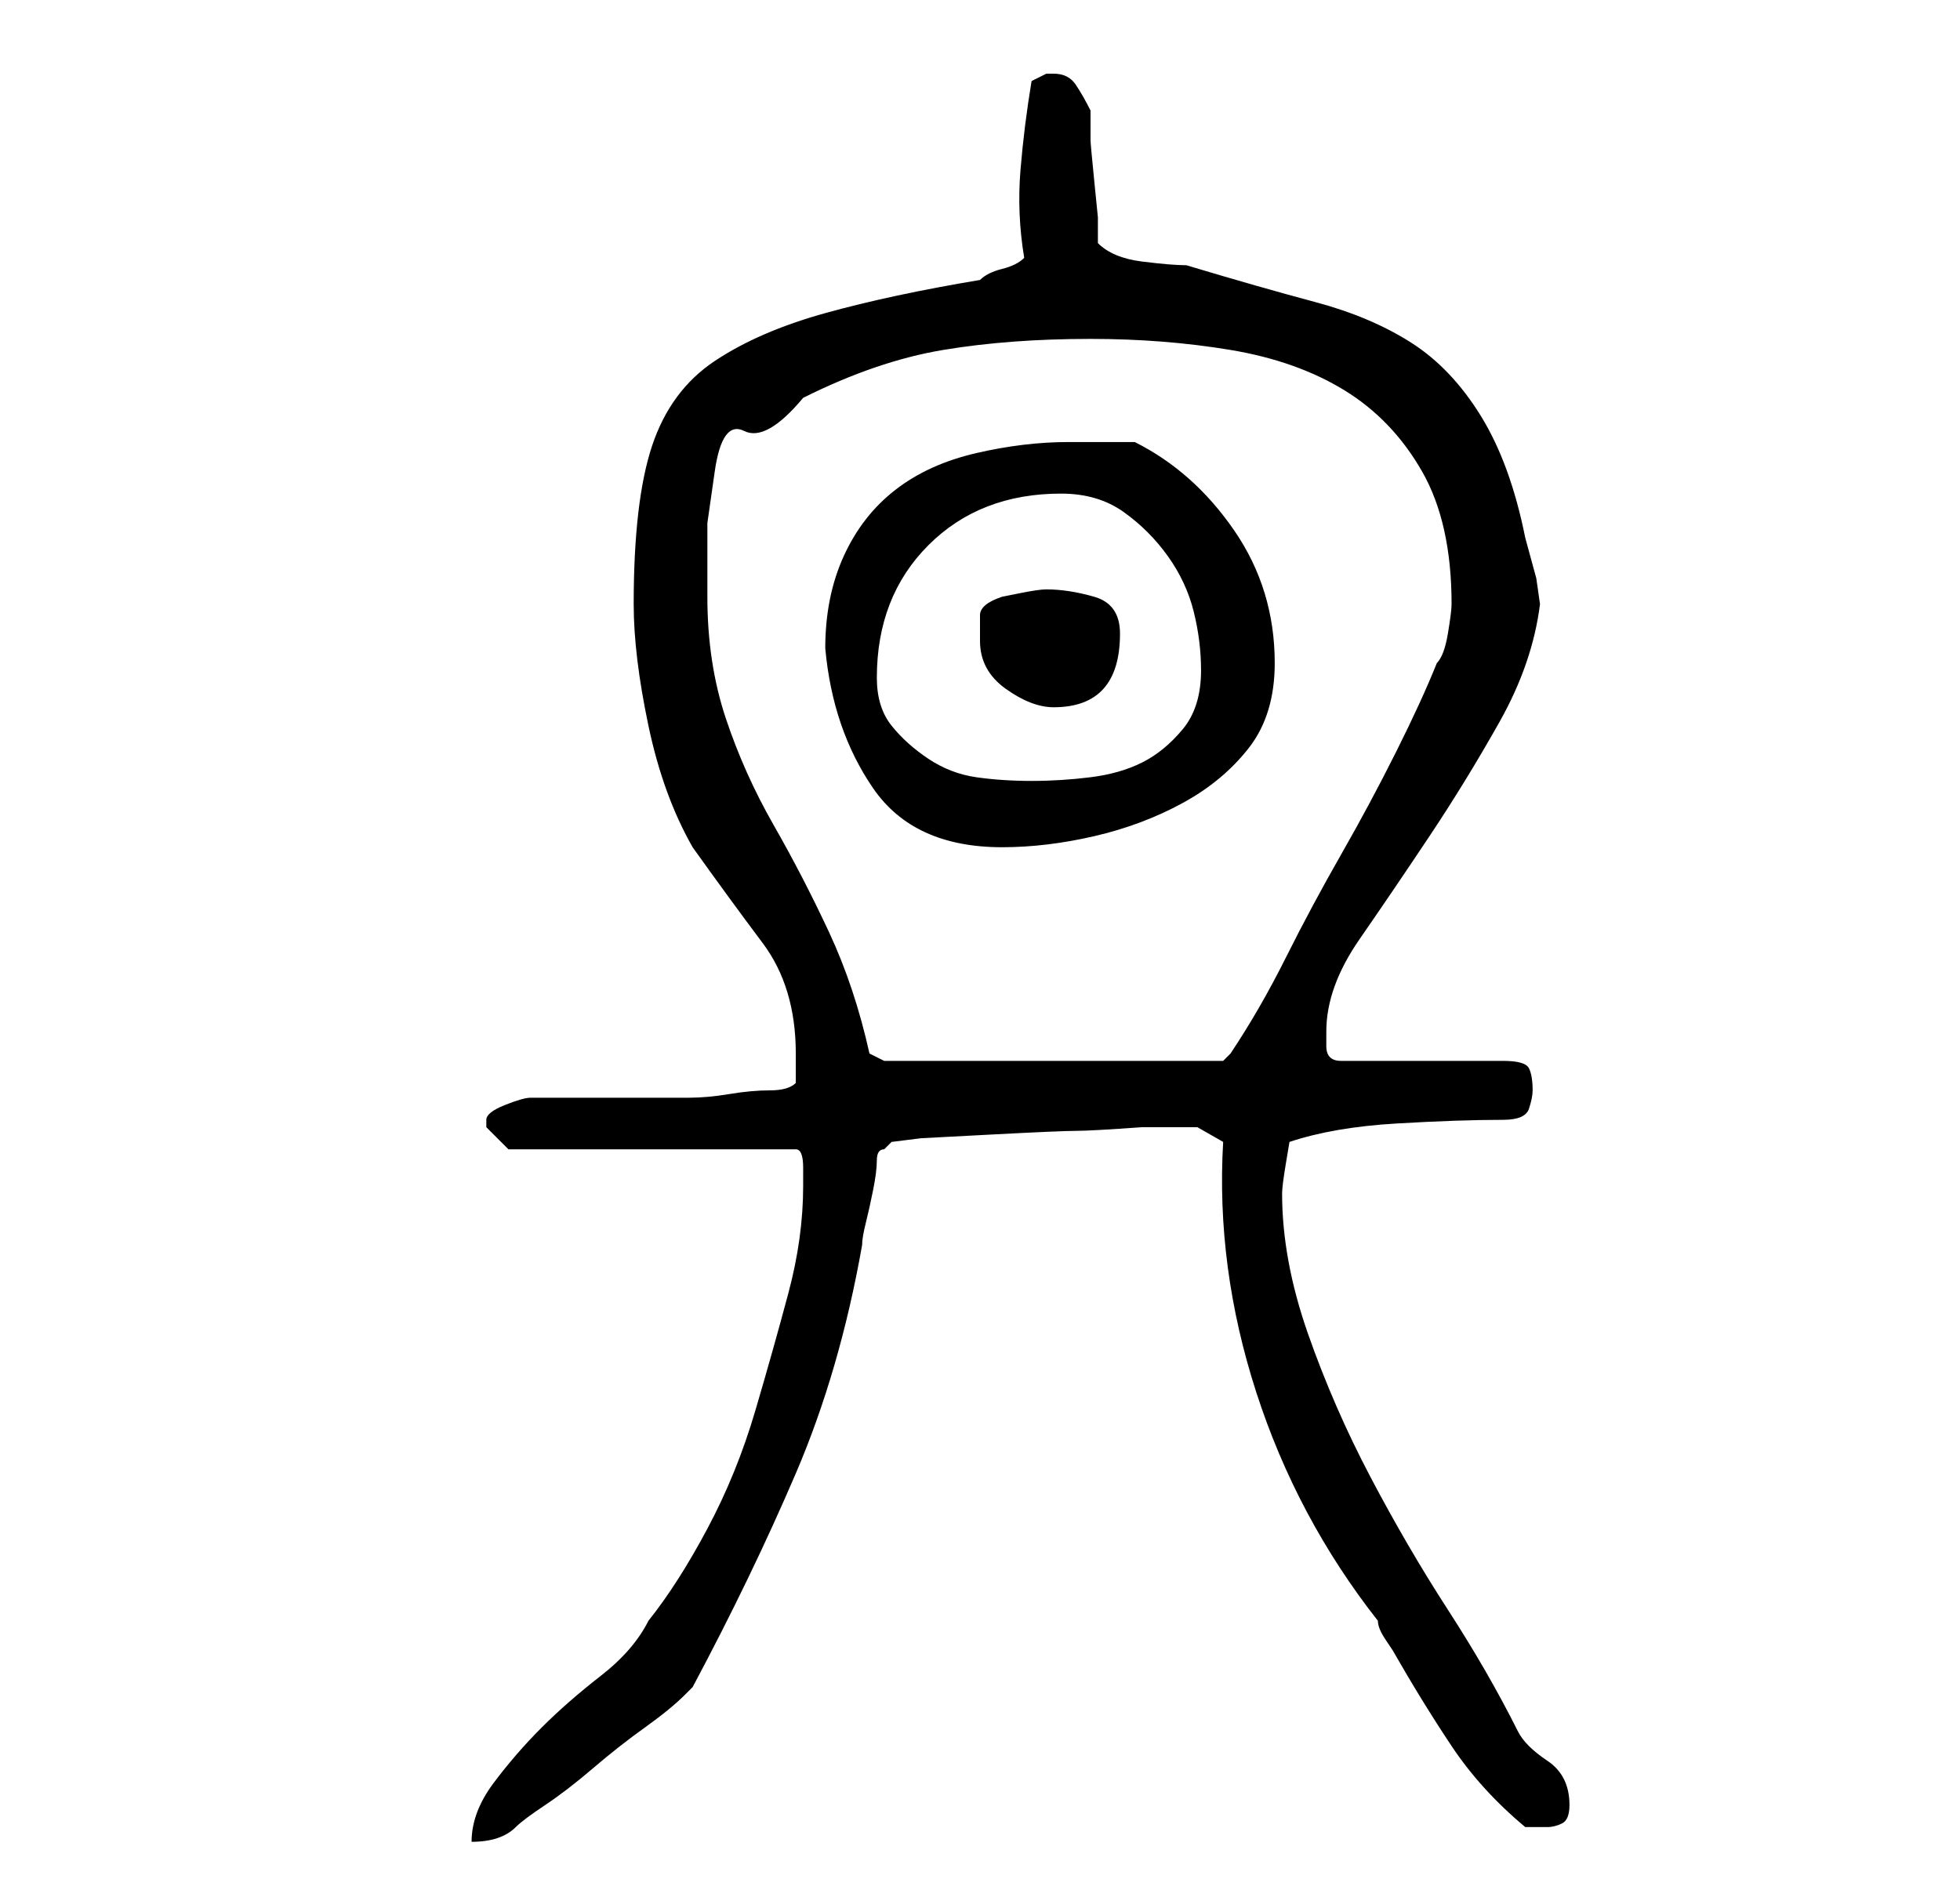<?xml version="1.0" standalone="no"?>
<!DOCTYPE svg PUBLIC "-//W3C//DTD SVG 1.1//EN" "http://www.w3.org/Graphics/SVG/1.1/DTD/svg11.dtd" >
<svg xmlns="http://www.w3.org/2000/svg" xmlns:xlink="http://www.w3.org/1999/xlink" version="1.1" viewBox="-10 0 266 256">
   <path fill="currentColor"
d="M99 161q0 7 -2 14.5t-4.5 16t-6.5 16t-8 12.5q-2 4 -6.5 7.5t-8 7t-6.5 7.5t-3 8q4 0 6 -2q1 -1 4 -3t6.5 -5t7 -5.5t5.5 -4.5l0.5 -0.5l0.5 -0.5q8 -15 14 -29t9 -31q0 -1 0.5 -3t1 -4.5t0.5 -4t1 -1.5l1 -1l4 -0.5t9.5 -0.5t11.5 -0.5t9 -0.5h5h2.5t3.5 2q-1 17 4.5 34
t16.5 31q0 1 1 2.5l1 1.5q4 7 8 13t10 11h3q1 0 2 -0.5t1 -2.5q0 -4 -3 -6t-4 -4q-4 -8 -9.5 -16.5t-10.5 -18t-8.5 -19.5t-3.5 -19q0 -1 0.5 -4l0.5 -3q6 -2 14.5 -2.5t14.5 -0.5q3 0 3.5 -1.5t0.5 -2.5q0 -2 -0.5 -3t-3.5 -1h-22q-2 0 -2 -2v-2q0 -6 4.5 -12.5t9.5 -14
t9.5 -15.5t5.5 -16l-0.5 -3.5t-1.5 -5.5q-2 -10 -6 -16.5t-9.5 -10t-13 -5.5t-17.5 -5q-2 0 -6 -0.5t-6 -2.5v-3.5t-0.5 -5t-0.5 -5.5v-4q-1 -2 -2 -3.5t-3 -1.5h-1l-1 0.5l-1 0.5q-1 6 -1.5 12t0.5 12q-1 1 -3 1.5t-3 1.5q-12 2 -21 4.5t-15 6.5t-8.5 11.5t-2.5 21.5
q0 7 2 16.5t6 16.5q5 7 9.5 13t4.5 15v3v1q-1 1 -3.5 1t-5.5 0.5t-5.5 0.5h-3.5h-4h-5h-6h-3q-1 0 -3.5 1t-2.5 2v1l2 2l1 1h39q1 0 1 2.5v2.5zM108 143q-2 -9 -5.5 -16.5t-7.5 -14.5t-6.5 -14.5t-2.5 -16.5v-10t1 -7t4 -5.5t8 -4.5q10 -5 19 -6.5t20 -1.5q10 0 19 1.5
t15.5 5.5t10.5 11t4 18q0 1 -0.5 4t-1.5 4q-2 5 -5.5 12t-7.5 14t-7.5 14t-7.5 13l-0.5 0.5l-0.5 0.5h-46zM102 88q1 11 6.5 19t17.5 8q6 0 12.5 -1.5t12 -4.5t9 -7.5t3.5 -11.5q0 -10 -5.5 -18t-13.5 -12h-9q-6 0 -12.5 1.5t-11 5t-7 9t-2.5 12.5zM109 92q0 -11 7 -18
t18 -7q5 0 8.5 2.5t6 6t3.5 7.5t1 8q0 5 -2.5 8t-5.5 4.5t-7 2t-8 0.5t-7.5 -0.5t-6.5 -2.5t-5 -4.5t-2 -6.5zM123 87q0 4 3.5 6.5t6.5 2.5q9 0 9 -10q0 -4 -3.5 -5t-6.5 -1q-1 0 -3.5 0.5l-2.5 0.5q-3 1 -3 2.5v3.5z" />
</svg>
